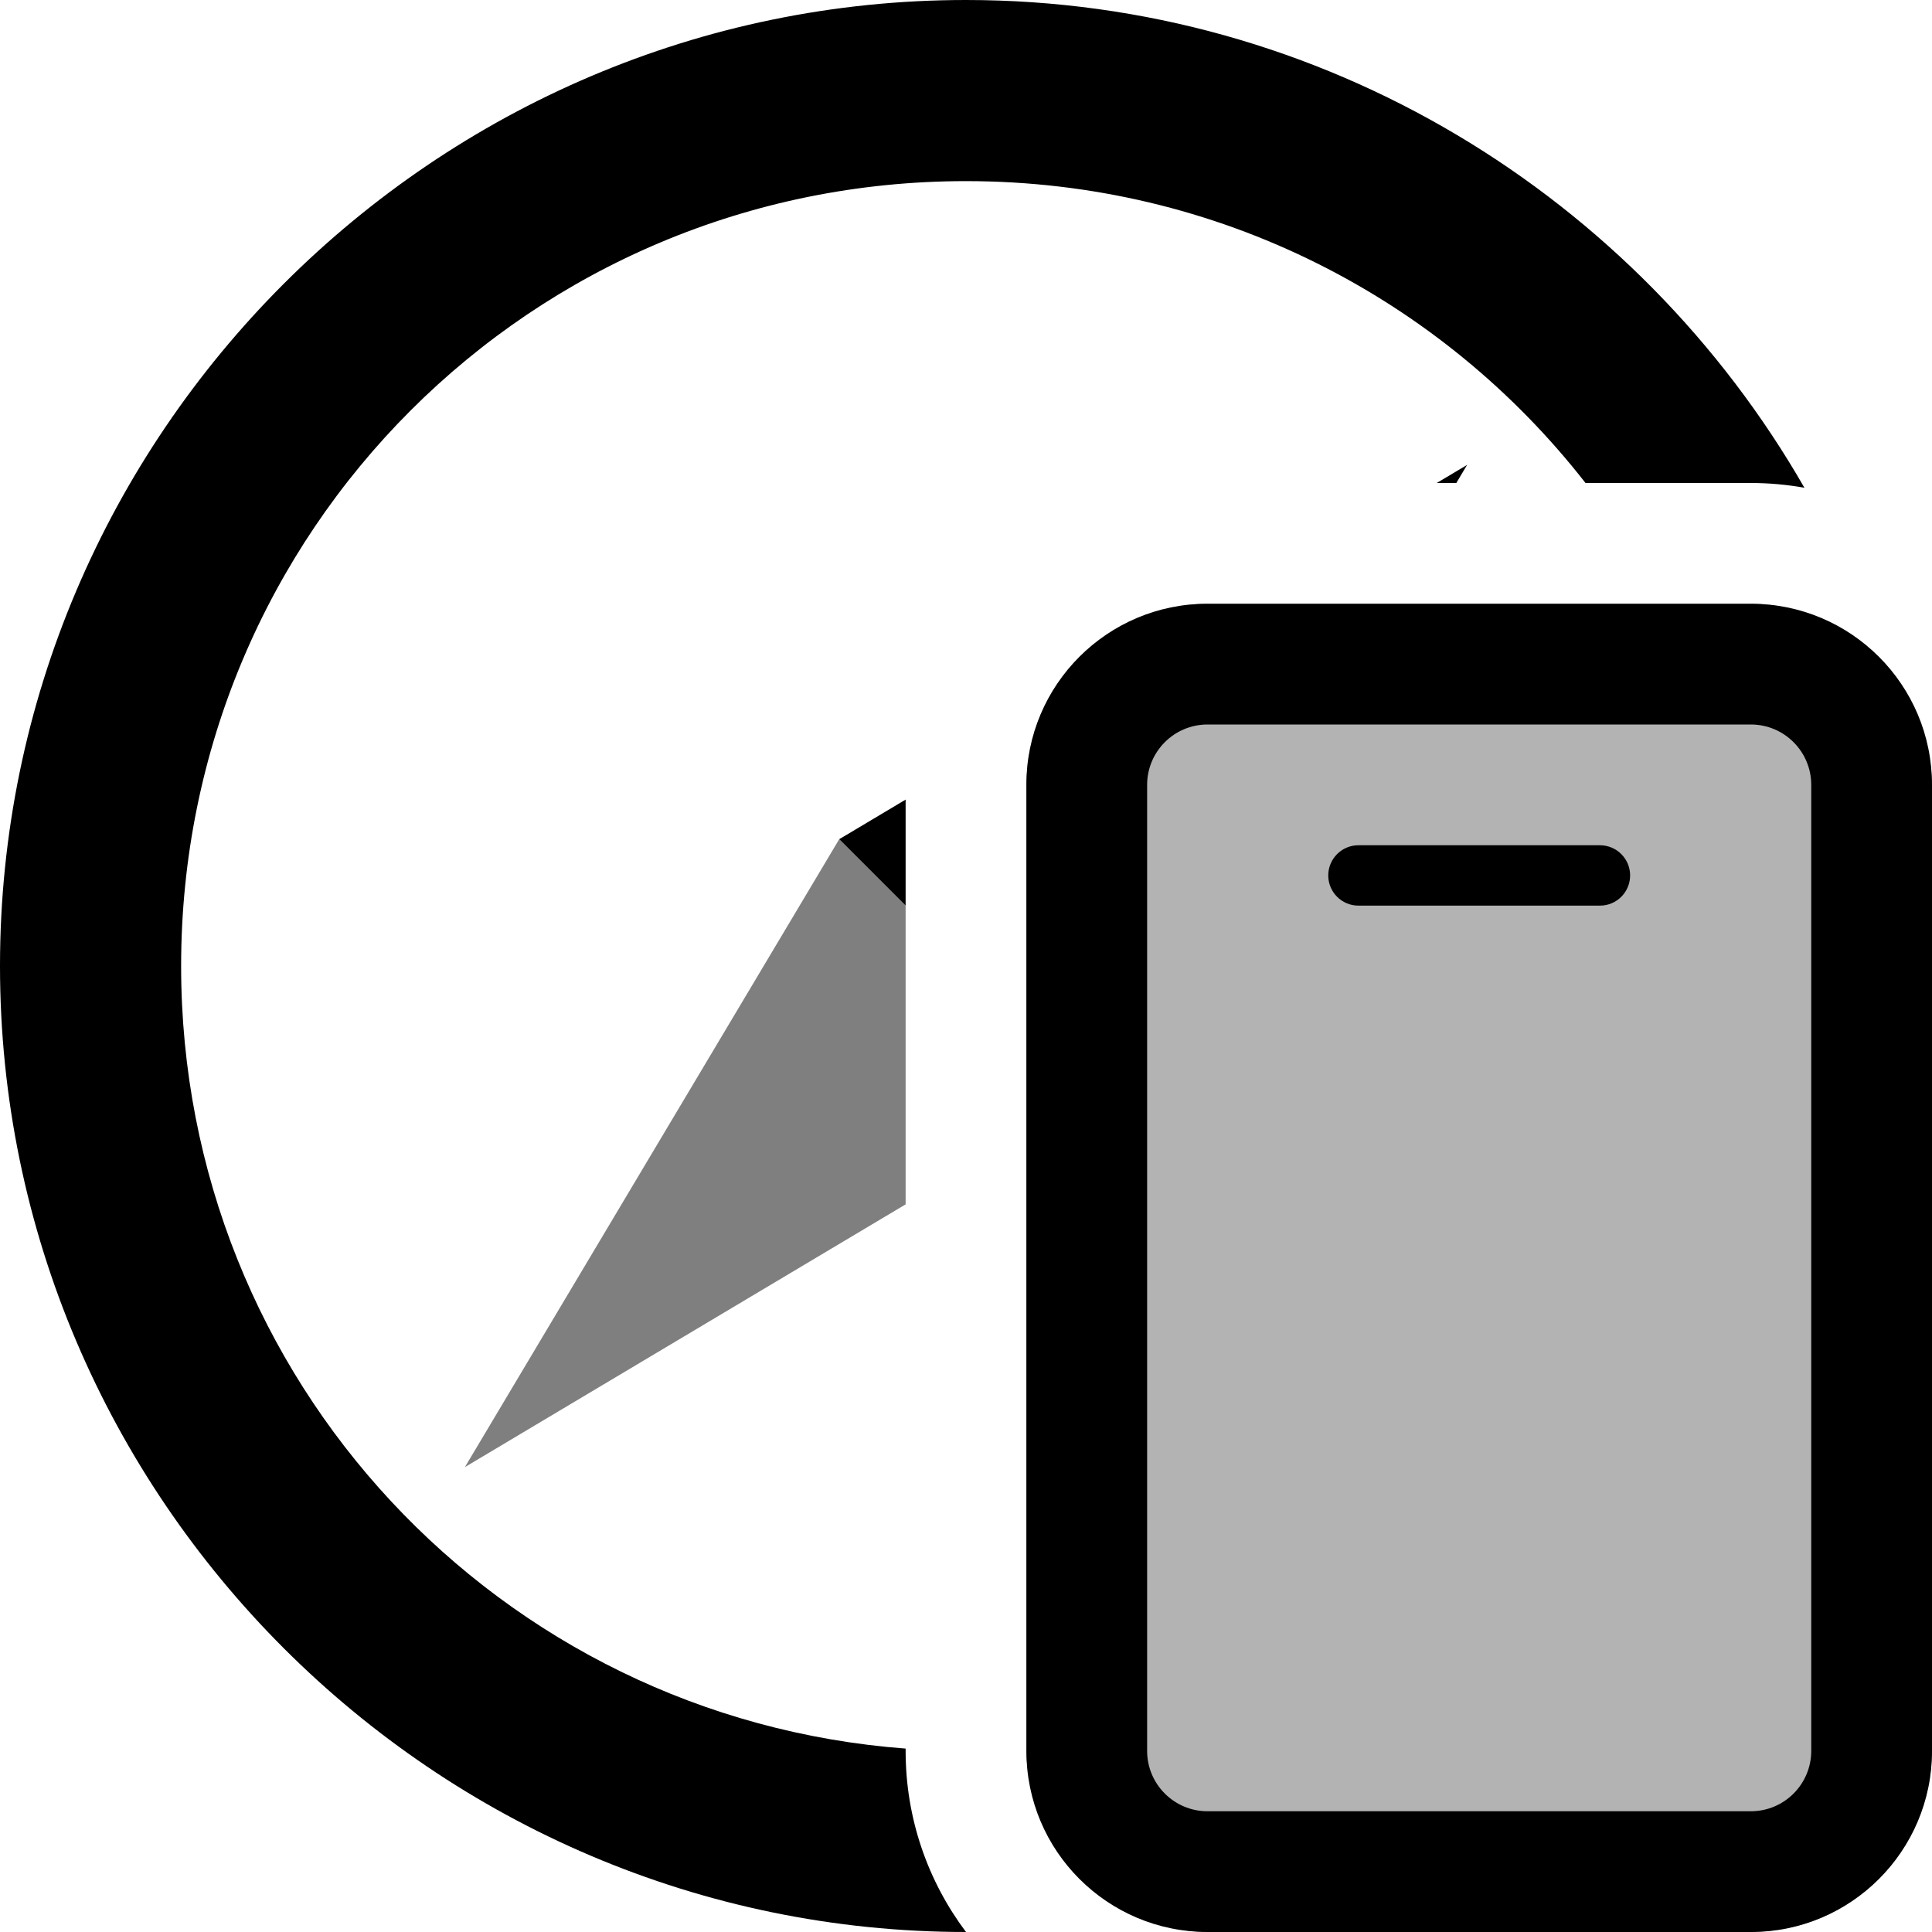 <svg width="32" height="32" viewBox="0 0 32 32" fill="none" xmlns="http://www.w3.org/2000/svg">
<path d="M15 15L13.9 13.9L7.7 24.3L15 19.948V15Z" fill="currentColor" fill-opacity="0.5"/>
<path d="M24.121 8L24.3 7.7L23.797 8H24.121Z" fill="currentColor"/>
<path d="M15 15V13.244L13.9 13.9L15 15Z" fill="currentColor"/>
<path d="M0 16C0 7.2 7.2 0 16 0C21.923 0 27.122 3.262 29.887 8.079C29.599 8.027 29.303 8 29 8H26.261C23.885 4.953 20.178 3 16 3C8.8 3 3 8.8 3 16C3 22.863 8.27 28.455 15 28.962V29C15 30.126 15.372 31.164 16 32C7.2 32 0 24.8 0 16Z" fill="currentColor"/>
<rect x="17" y="10" width="15" height="22" rx="3" fill="currentColor" fill-opacity="0.3"/>
<path fill-rule="evenodd" clip-rule="evenodd" d="M20 12H29C29.552 12 30 12.448 30 13V29C30 29.552 29.552 30 29 30H20C19.448 30 19 29.552 19 29V13C19 12.448 19.448 12 20 12ZM17 13C17 11.343 18.343 10 20 10H29C30.657 10 32 11.343 32 13V29C32 30.657 30.657 32 29 32H20C18.343 32 17 30.657 17 29V13ZM22.5 14C22.224 14 22 14.224 22 14.5C22 14.776 22.224 15 22.5 15H26.5C26.776 15 27 14.776 27 14.5C27 14.224 26.776 14 26.5 14H22.5Z" fill="currentColor"/>
</svg>
